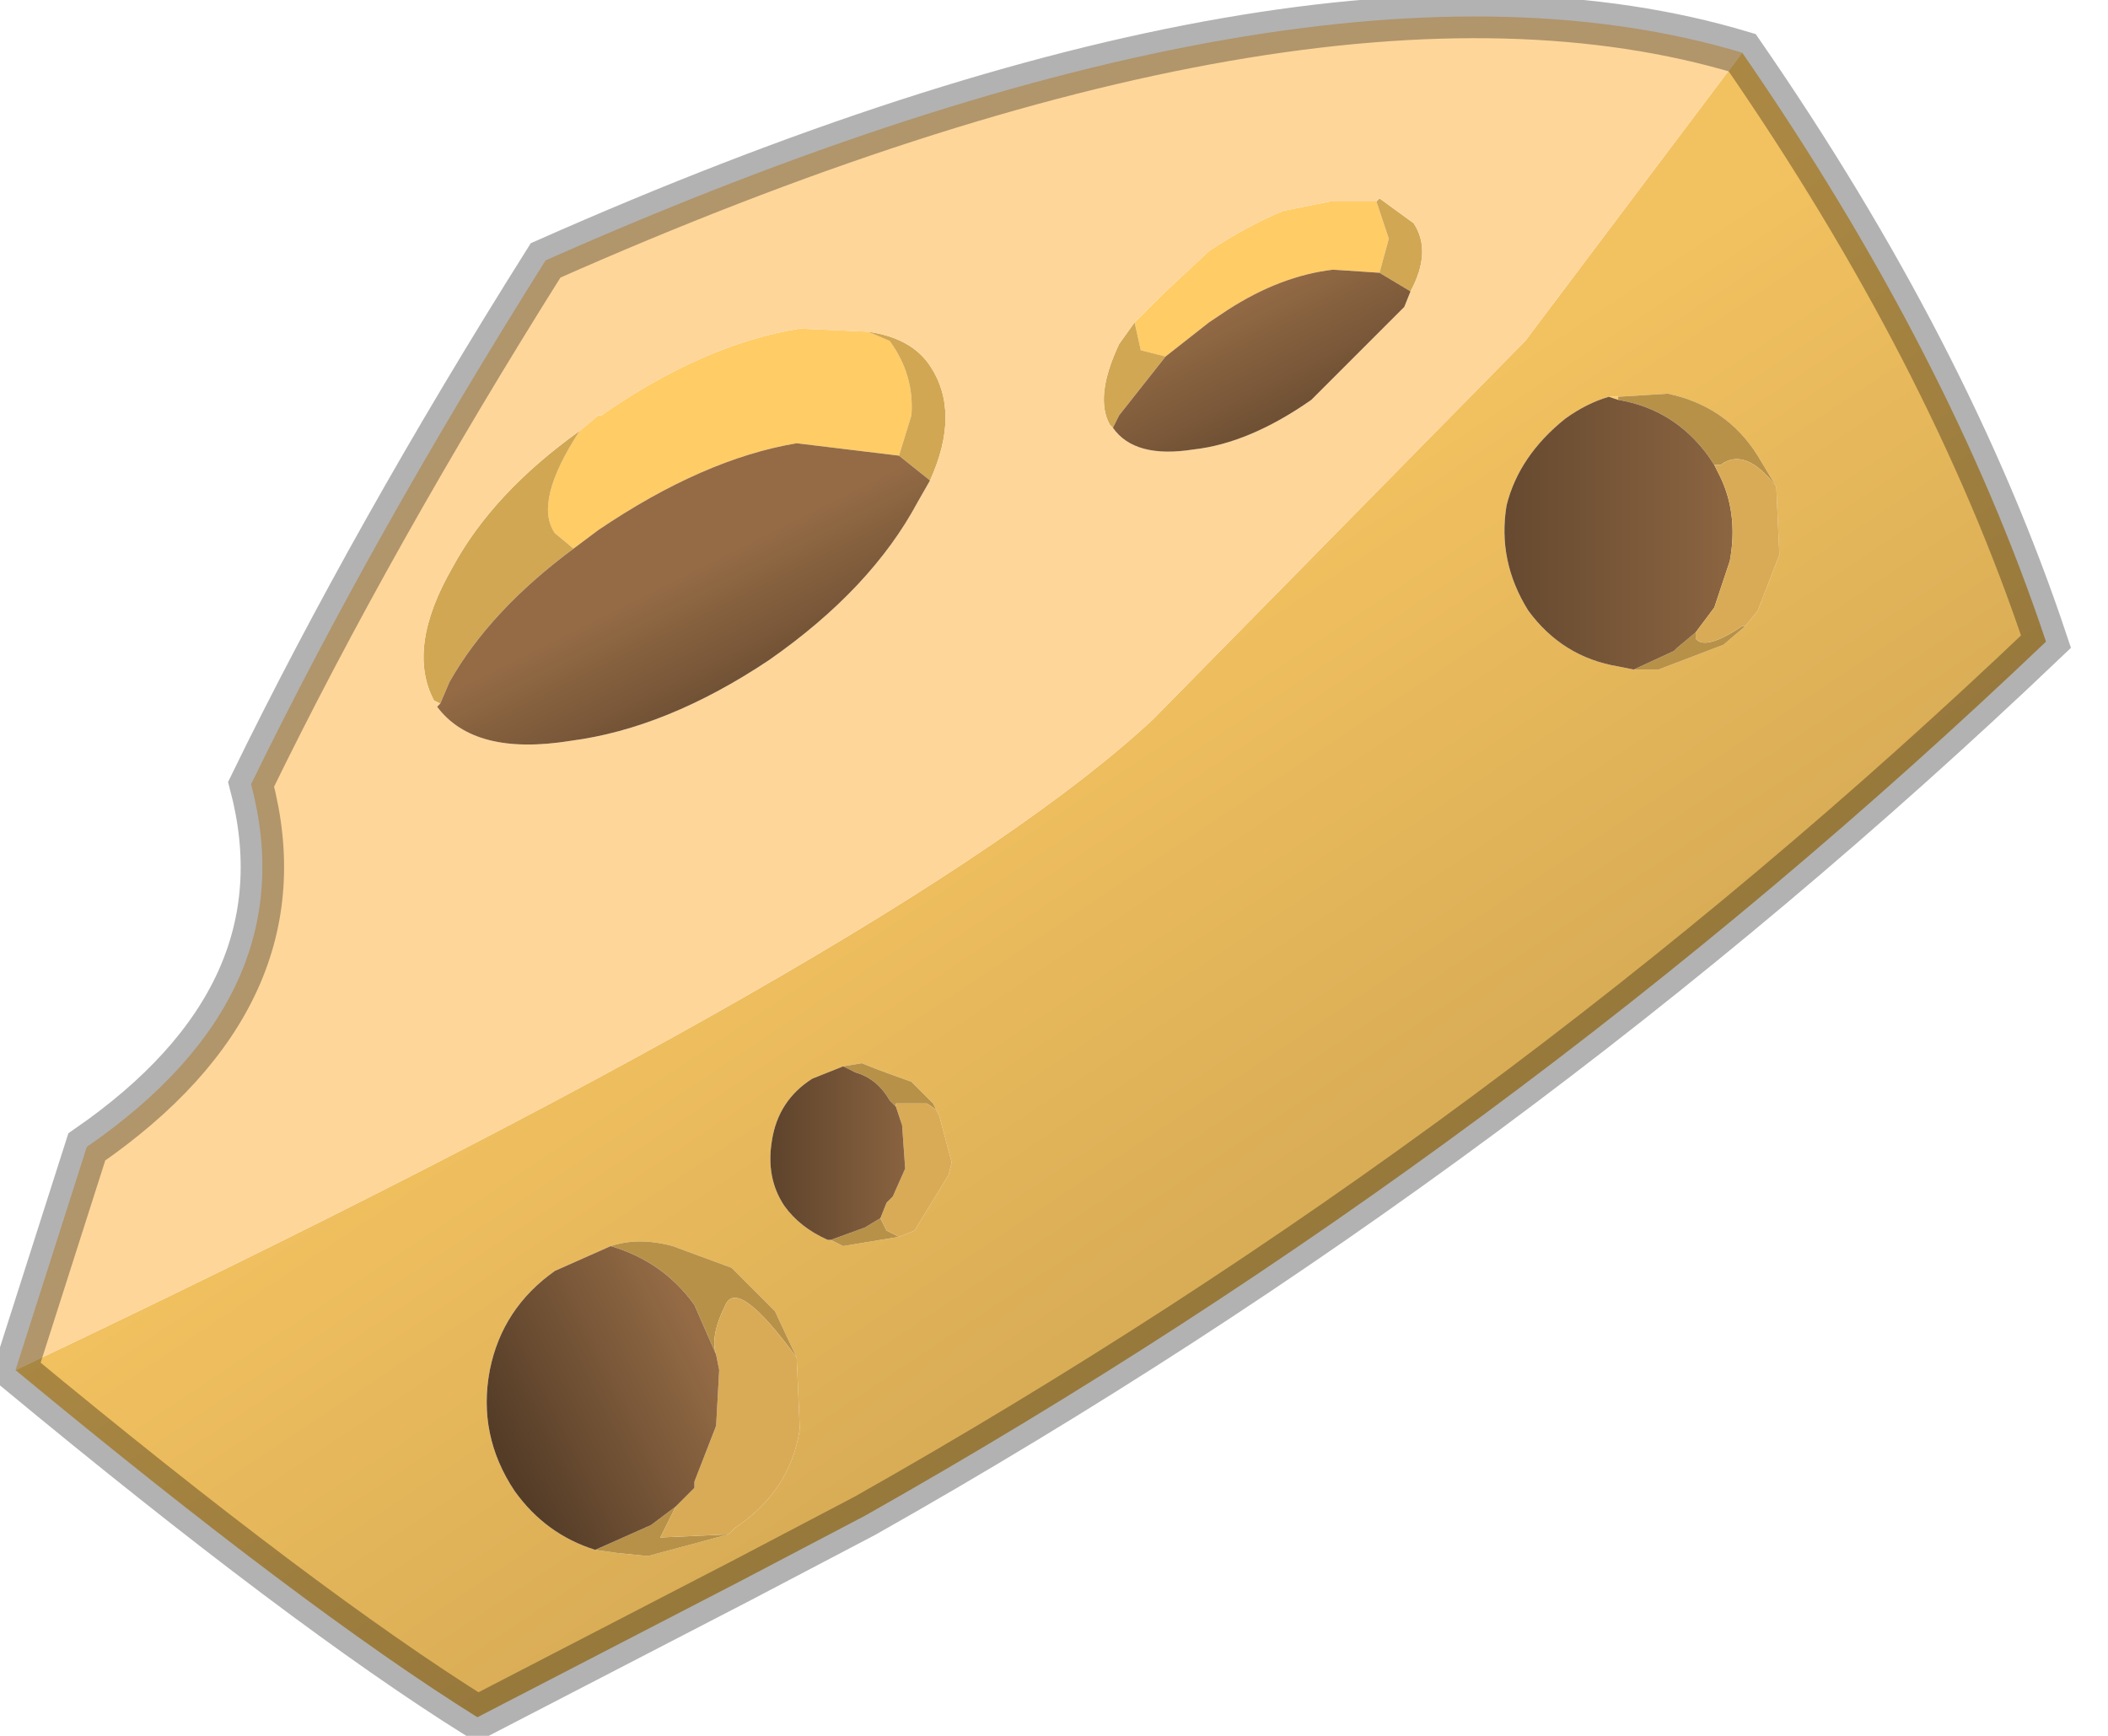 <?xml version="1.0" encoding="utf-8"?>
<svg version="1.1" id="Layer_1"
xmlns="http://www.w3.org/2000/svg"
xmlns:xlink="http://www.w3.org/1999/xlink"
width="34px" height="28px"
xml:space="preserve">
<g id="PathID_4156" transform="matrix(1, 0, 0, 1, 0.25, 0.25)">
<linearGradient
id="LinearGradID_1352" gradientUnits="userSpaceOnUse" gradientTransform="matrix(0.003, 0.005, -0.006, 0.004, 16.6, 15.9)" spreadMethod ="pad" x1="-819.2" y1="0" x2="819.2" y2="0" >
<stop  offset="0" style="stop-color:#F3C260;stop-opacity:1" />
<stop  offset="1" style="stop-color:#D9AD56;stop-opacity:1" />
</linearGradient>
<path style="fill:url(#LinearGradID_1352) " d="M25 6.5Q24.25 7.1 24.05 7.9Q23.9 8.8 24.4 9.6Q24.95 10.35 25.85 10.5L26.1 10.55L26.5 10.55L27.55 10.15L27.9 9.85L28.1 9.6L28.45 8.7L28.4 7.6L28.1 7.1Q27.6 6.3 26.65 6.1L25.85 6.15L25.7 6.15Q25.35 6.25 25 6.5M32.75 10.1Q24.15 18.3 13.7 24.2L11.7 25.25L7.45 27.45Q4.65 25.7 0 21.85Q14.45 15 18.35 11.35L24.35 5.25L27.85 0.6Q31.2 5.45 32.75 10.1M9.7 24.8L10.2 24.85L11.5 24.5L11.6 24.4Q12.5 23.8 12.65 22.8L12.6 21.65L12.25 20.9L11.55 20.2L10.6 19.85Q10.05 19.7 9.6 19.85L8.7 20.25Q7.85 20.85 7.65 21.85Q7.45 22.9 8.05 23.8Q8.55 24.5 9.35 24.75L9.7 24.8M12.85 17.15Q12.3 17.5 12.2 18.15Q12.1 18.75 12.4 19.2Q12.65 19.55 13.1 19.75L13.15 19.75L13.35 19.85L13.65 19.8L14.25 19.7L14.5 19.6L15.05 18.7L15.1 18.5L14.9 17.75L14.85 17.65L14.8 17.55L14.45 17.2L13.9 17L13.65 16.9L13.35 16.95L12.85 17.15" />
<path style="fill:#FFCC66;fill-opacity:1" d="M25.85 6.2L25.7 6.15L25.85 6.15L25.85 6.2M22.15 3.6L22 4.15L21.25 4.1Q20.4 4.2 19.55 4.75L19.25 4.95L18.55 5.5L18.15 5.4L18.05 4.95L18.5 4.5L19.25 3.8Q19.85 3.4 20.45 3.15L21.2 3L21.95 3L22.15 3.6M9.1 6.7L9.4 6.45L9.45 6.45Q11.1 5.3 12.65 5.05L13.75 5.1L14.1 5.25Q14.5 5.8 14.45 6.45L14.25 7.1L12.6 6.9Q11.1 7.15 9.4 8.3L9 8.6L8.7 8.35Q8.35 7.85 9.1 6.7" />
<path style="fill:#B89149;fill-opacity:1" d="M25.85 6.2L25.85 6.15L26.65 6.1Q27.6 6.3 28.1 7.1L28.4 7.6Q27.9 6.95 27.5 7.25L27.4 7.25L27.3 7.1Q26.75 6.35 25.85 6.2M26.75 10.25L26.8 10.2L27.1 9.95L27.1 10.05Q27.25 10.25 27.85 9.85L27.9 9.85L27.55 10.15L26.5 10.55L26.1 10.55L26.75 10.25M11.45 20.8Q11.2 21.3 11.3 21.6L10.95 20.8Q10.45 20.1 9.6 19.85Q10.05 19.7 10.6 19.85L11.55 20.2L12.25 20.9L12.6 21.65Q11.65 20.35 11.45 20.8M10.4 24.55L11.5 24.5L10.2 24.85L9.7 24.8L9.35 24.75L10.25 24.35L10.65 24.05L10.4 24.55M14.7 17.55L14.2 17.55L14.2 17.6L14.1 17.5Q13.9 17.15 13.55 17.05L13.35 16.95L13.65 16.9L13.9 17L14.45 17.2L14.8 17.55L14.85 17.65L14.7 17.55M13.7 19.55L13.95 19.4L14.05 19.6L14.25 19.7L13.65 19.8L13.35 19.85L13.15 19.75L13.7 19.55" />
<path style="fill:#D1A753;fill-opacity:1" d="M17.8 6.45L17.7 6.65L17.65 6.6Q17.4 6.15 17.8 5.3L18.05 4.95L18.15 5.4L18.55 5.5L17.8 6.45M22 4.15L22.15 3.6L21.95 3L22 2.95L22.55 3.35Q22.85 3.8 22.5 4.45L22 4.15M14.25 7.1L14.45 6.45Q14.5 5.8 14.1 5.25L13.75 5.1Q14.45 5.2 14.75 5.65Q15.25 6.4 14.75 7.5L14.25 7.1M8.7 8.35L9 8.6Q7.65 9.6 7 10.75L6.85 11.1L6.75 11.05Q6.3 10.2 7.05 8.9Q7.7 7.7 9.1 6.7Q8.35 7.85 8.7 8.35" />
<path style="fill:#FED69A;fill-opacity:1" d="M17.8 5.3Q17.4 6.15 17.65 6.6L17.7 6.65Q18.05 7.15 19 7Q19.9 6.9 20.9 6.2L22.4 4.7L22.5 4.45Q22.85 3.8 22.55 3.35L22 2.95L21.95 3L21.2 3L20.45 3.15Q19.85 3.4 19.25 3.8L18.5 4.5L18.05 4.95L17.8 5.3M1.15 18.25Q4.7 15.8 3.8 12.4Q5.75 8.4 8.55 3.95Q20.85 -1.5 27.85 0.6L24.35 5.25L18.35 11.35Q14.45 15 0 21.85L1.15 18.25M12.65 5.05Q11.1 5.3 9.45 6.45L9.4 6.45L9.1 6.7Q7.7 7.7 7.05 8.9Q6.3 10.2 6.75 11.05L6.85 11.1L6.8 11.15Q7.4 11.95 8.95 11.7Q10.5 11.5 12.15 10.4Q13.8 9.25 14.55 7.85L14.75 7.5Q15.25 6.4 14.75 5.65Q14.45 5.2 13.75 5.1L12.65 5.05" />
<linearGradient
id="LinearGradID_1353" gradientUnits="userSpaceOnUse" gradientTransform="matrix(0.001, 0.002, -0.002, 0.001, 12, 10.45)" spreadMethod ="pad" x1="-819.2" y1="0" x2="819.2" y2="0" >
<stop  offset="0" style="stop-color:#946B45;stop-opacity:1" />
<stop  offset="0.976" style="stop-color:#543C27;stop-opacity:1" />
</linearGradient>
<path style="fill:url(#LinearGradID_1353) " d="M22.5 4.45L22.4 4.7L20.9 6.2Q19.9 6.9 19 7Q18.05 7.15 17.7 6.65L17.8 6.45L18.55 5.5L19.25 4.95L19.55 4.75Q20.4 4.2 21.25 4.1L22 4.15L22.5 4.45M7 10.75Q7.65 9.6 9 8.6L9.4 8.3Q11.1 7.15 12.6 6.9L14.25 7.1L14.75 7.5L14.55 7.85Q13.8 9.25 12.15 10.4Q10.5 11.5 8.95 11.7Q7.4 11.95 6.8 11.15L6.85 11.1L7 10.75" />
<linearGradient
id="LinearGradID_1354" gradientUnits="userSpaceOnUse" gradientTransform="matrix(-0.004, 0, -0, -0.002, 25.4, 8.5)" spreadMethod ="pad" x1="-819.2" y1="0" x2="819.2" y2="0" >
<stop  offset="0.031" style="stop-color:#946B45;stop-opacity:1" />
<stop  offset="0.976" style="stop-color:#543C27;stop-opacity:1" />
</linearGradient>
<path style="fill:url(#LinearGradID_1354) " d="M27.3 7.1L27.4 7.25L27.45 7.35Q27.8 8 27.65 8.8L27.4 9.55L27.1 9.95L26.8 10.2L26.75 10.25L26.1 10.55L25.85 10.5Q24.95 10.35 24.4 9.6Q23.9 8.8 24.05 7.9Q24.25 7.1 25 6.5Q25.35 6.25 25.7 6.15L25.85 6.2Q26.75 6.35 27.3 7.1" />
<path style="fill:#D9AB56;fill-opacity:1" d="M27.85 9.85Q27.25 10.25 27.1 10.05L27.1 9.95L27.4 9.55L27.65 8.8Q27.8 8 27.45 7.35L27.4 7.25L27.5 7.25Q27.9 6.95 28.4 7.6L28.45 8.7L28.1 9.6L27.9 9.85L27.85 9.85M10.65 24.05L10.95 23.75L10.95 23.65L11.3 22.75L11.35 21.85L11.3 21.6Q11.2 21.3 11.45 20.8Q11.65 20.35 12.6 21.65L12.65 22.8Q12.5 23.8 11.6 24.4L11.5 24.5L10.4 24.55L10.65 24.05M14.05 19.6L13.95 19.4L14.05 19.15L14.15 19.05L14.35 18.6L14.3 17.9L14.2 17.6L14.2 17.55L14.7 17.55L14.85 17.65L14.9 17.75L15.1 18.5L15.05 18.7L14.5 19.6L14.25 19.7L14.05 19.6" />
<linearGradient
id="LinearGradID_1355" gradientUnits="userSpaceOnUse" gradientTransform="matrix(-0.002, 0.001, -0.001, -0.002, 9.45, 22.25)" spreadMethod ="pad" x1="-819.2" y1="0" x2="819.2" y2="0" >
<stop  offset="0" style="stop-color:#946B45;stop-opacity:1" />
<stop  offset="1" style="stop-color:#543C27;stop-opacity:1" />
</linearGradient>
<path style="fill:url(#LinearGradID_1355) " d="M10.95 20.8L11.3 21.6L11.35 21.85L11.3 22.75L10.95 23.65L10.95 23.75L10.65 24.05L10.25 24.35L9.35 24.75Q8.55 24.5 8.05 23.8Q7.45 22.9 7.65 21.85Q7.85 20.85 8.7 20.25L9.6 19.85Q10.45 20.1 10.95 20.8" />
<linearGradient
id="LinearGradID_1356" gradientUnits="userSpaceOnUse" gradientTransform="matrix(-0.002, -0, 0, -0.001, 13.25, 18.35)" spreadMethod ="pad" x1="-819.2" y1="0" x2="819.2" y2="0" >
<stop  offset="0" style="stop-color:#946B45;stop-opacity:1" />
<stop  offset="0.976" style="stop-color:#543C27;stop-opacity:1" />
</linearGradient>
<path style="fill:url(#LinearGradID_1356) " d="M13.15 19.75L13.1 19.75Q12.65 19.55 12.4 19.2Q12.1 18.75 12.2 18.15Q12.3 17.5 12.85 17.15L13.35 16.95L13.55 17.05Q13.9 17.15 14.1 17.5L14.2 17.6L14.3 17.9L14.35 18.6L14.15 19.05L14.05 19.15L13.95 19.4L13.7 19.55L13.15 19.75" />
<path style="fill:none;stroke-width:0.7;stroke-linecap:round;stroke-linejoin:miter;stroke-miterlimit:5;stroke:#000000;stroke-opacity:0.302" d="M0 21.85Q4.65 25.7 7.45 27.45L11.7 25.25L13.7 24.2Q24.15 18.3 32.75 10.1Q31.2 5.45 27.85 0.6Q20.85 -1.5 8.55 3.95Q5.75 8.4 3.8 12.4Q4.7 15.8 1.15 18.25L0 21.85z" />
</g>
</svg>
